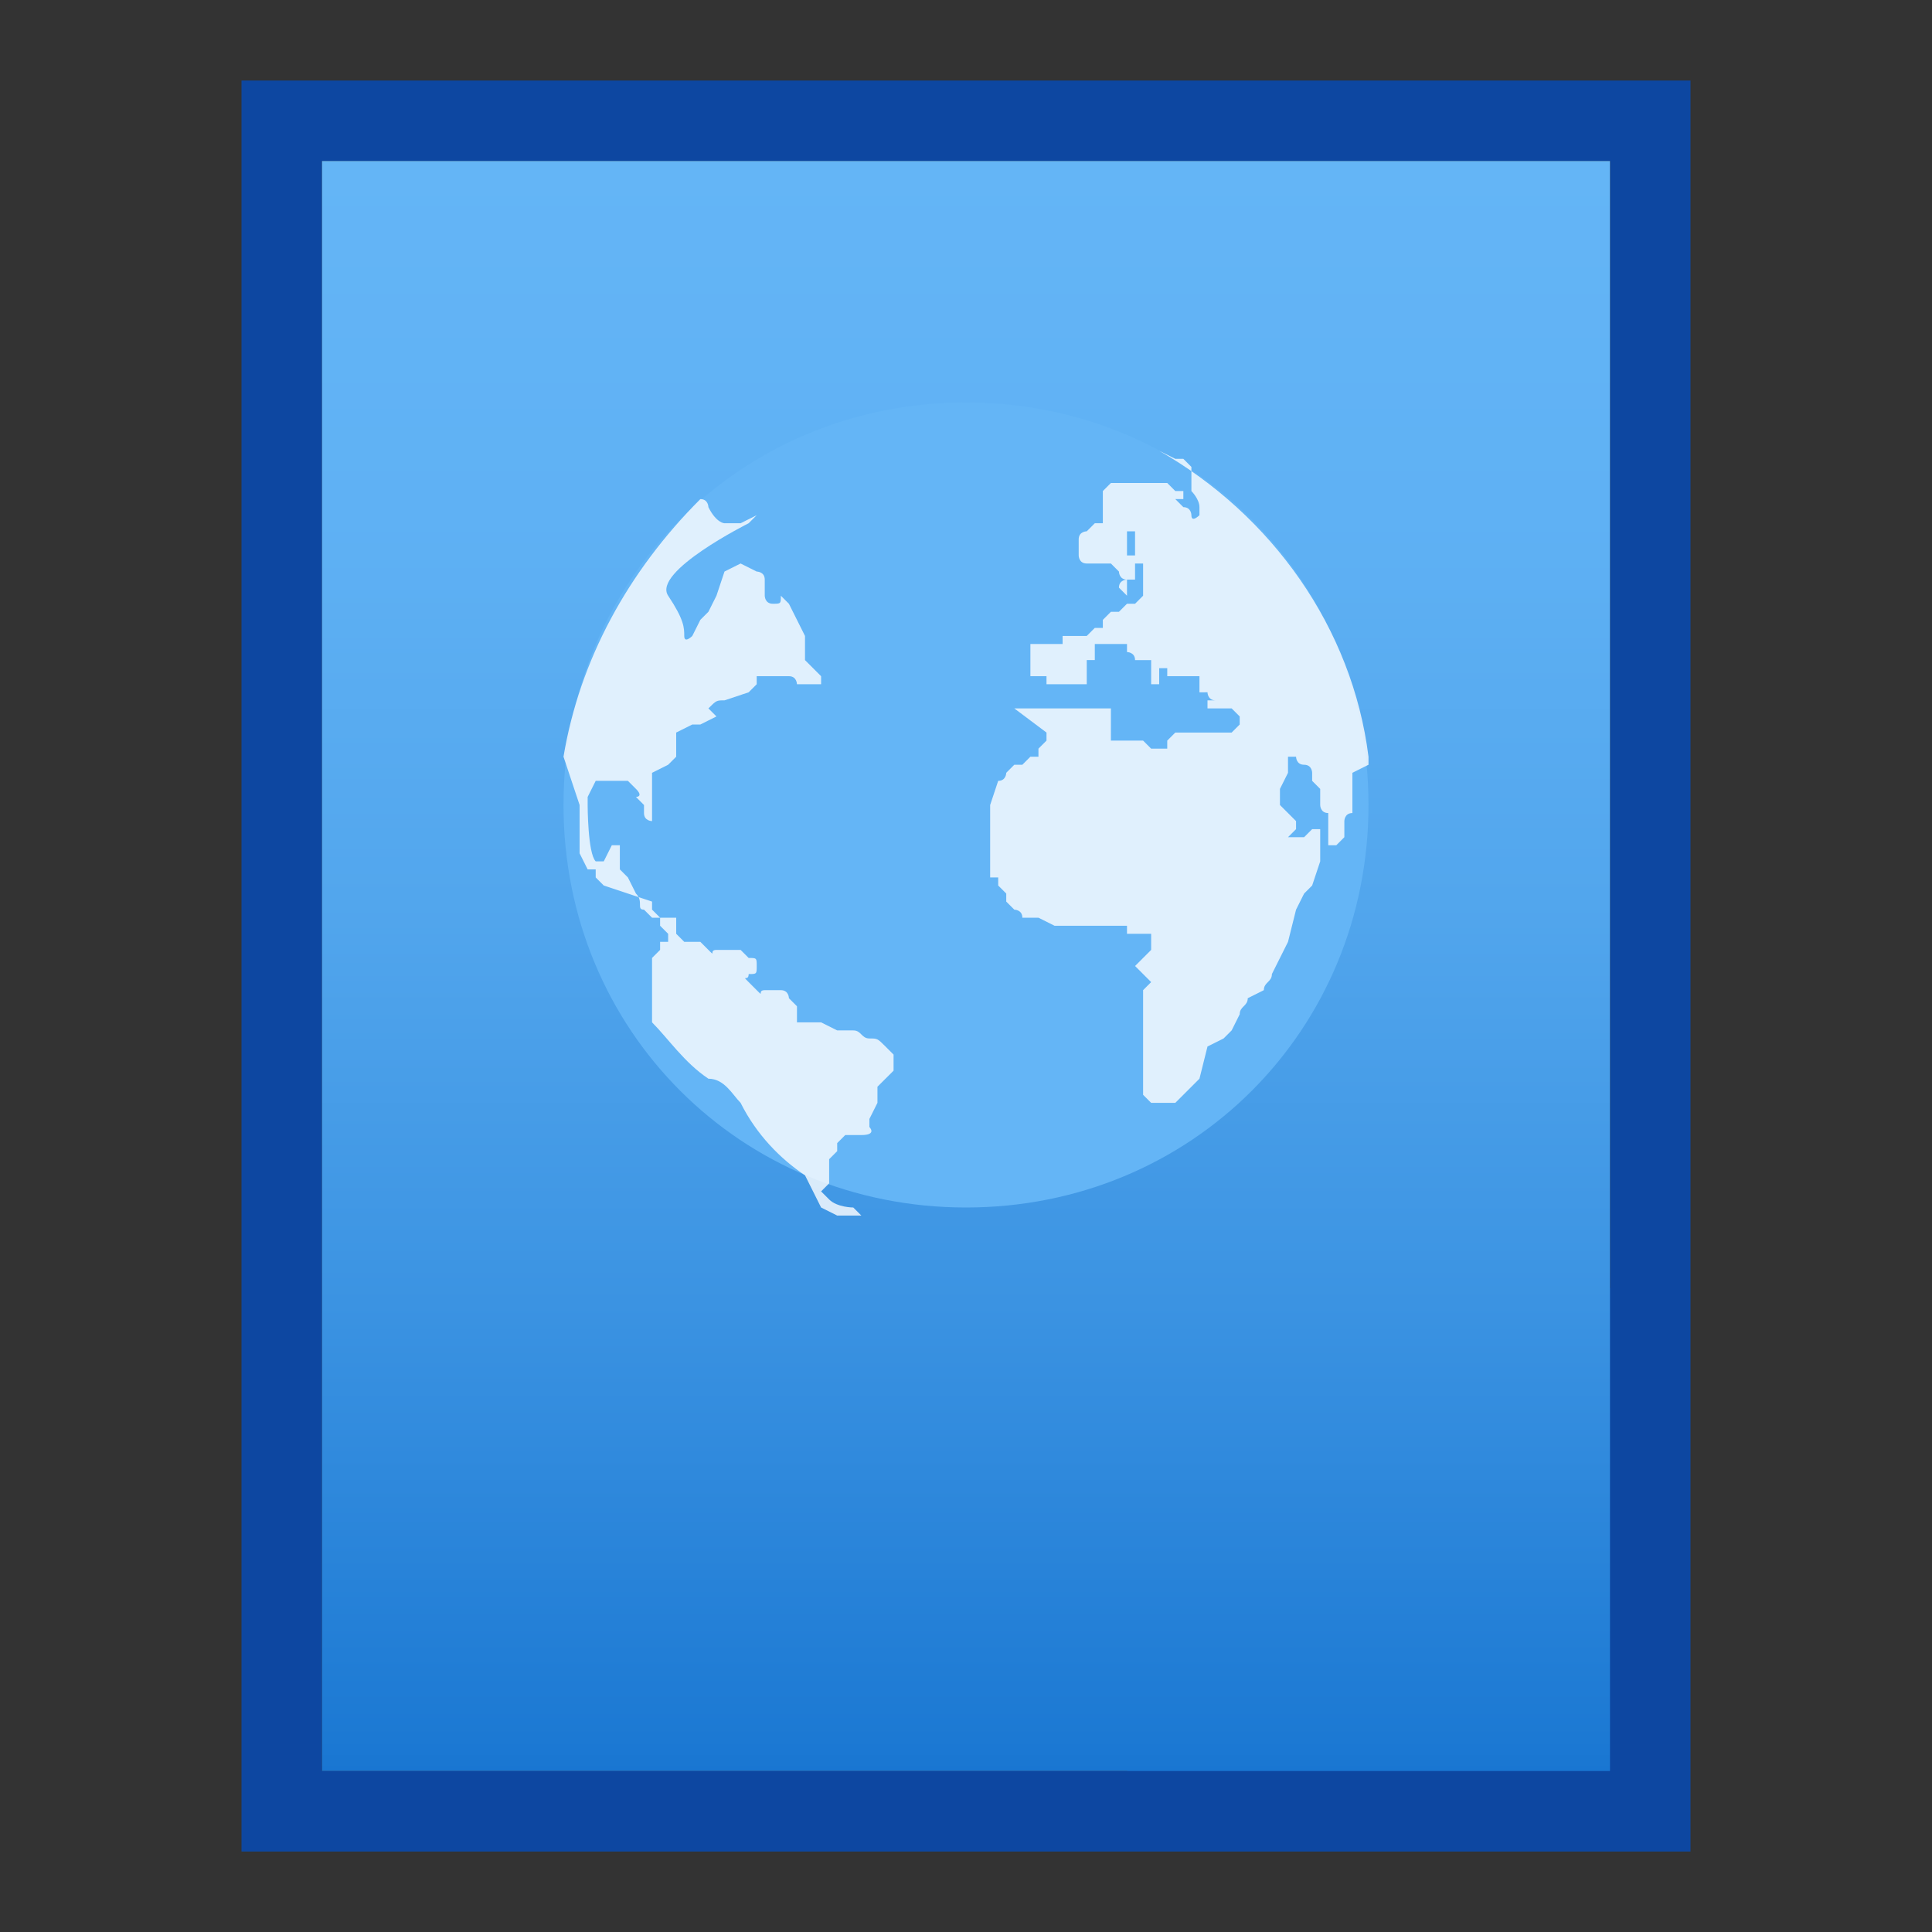<?xml version="1.0" encoding="utf-8"?>
<!-- Generator: Adobe Illustrator 21.0.0, SVG Export Plug-In . SVG Version: 6.00 Build 0)  -->
<svg version="1.1" id="图层_1" xmlns="http://www.w3.org/2000/svg" xmlns:xlink="http://www.w3.org/1999/xlink" x="0px" y="0px"
	 viewBox="0 0 24 24" style="enable-background:new 0 0 24 24;" xml:space="preserve">
<rect x="0" y="0" width="24" height="24" fill="#333333" stroke="none"/>
<style type="text/css">
	.st0{fill:#0D47A1;}
	.st1{fill:url(#SVGID_1_);}
	.st2{fill:#64B5F6;}
	.st3{fill:#FFFFFF;fill-opacity:0.8;}
</style>
<title>application-web-template</title>
<path class="st0" d="M20,2v14l-6,6H4V2H20 M21,1H3v22h18V1z"/>
<linearGradient id="SVGID_1_" gradientUnits="userSpaceOnUse" x1="12" y1="-718" x2="12" y2="-738" gradientTransform="matrix(1 0 0 -1 0 -716)">
	<stop  offset="0" style="stop-color:#64B5F6"/>
	<stop  offset="0.22" style="stop-color:#5FB1F4"/>
	<stop  offset="0.46" style="stop-color:#52A6ED"/>
	<stop  offset="0.71" style="stop-color:#3B93E2"/>
	<stop  offset="0.98" style="stop-color:#1C79D3"/>
	<stop  offset="1" style="stop-color:#1976D2"/>
</linearGradient>
<polygon class="st1" points="4,22 4,2 20,2 20,16 20,22 "/>
<path class="st2" d="M17,10c0,2.8-2.2,5-5,5s-5-2.2-5-5s2.2-5,5-5S17,7.2,17,10z"/>
<path class="st3" d="M8.7,6.2c0.1,0,0.1,0.1,0.1,0.1C8.9,6.5,9,6.5,9,6.5h0.2l0.2-0.1L9.3,6.5c0,0-1.2,0.6-1,0.9s0.2,0.4,0.2,0.5
	s0.1,0,0.1,0l0.1-0.2l0.1-0.1l0.1-0.2v0L9,7.1L9.2,7l0.2,0.1c0,0,0.1,0,0.1,0.1s0,0.2,0,0.2s0,0.1,0.1,0.1s0.1,0,0.1-0.1l0.1,0.1
	l0.1,0.2L10,7.9V8v0.2l0,0l0.2,0.2v0.1H9.9c0,0,0-0.1-0.1-0.1H9.6H9.4v0.1L9.3,8.6L9,8.7c-0.1,0-0.1,0-0.2,0.1l0.1,0.1L8.7,9H8.6
	L8.4,9.1v0.1l0,0.1v0.1L8.3,9.5L8.1,9.6v0.1v0.2V10v0.2c0,0-0.1,0-0.1-0.1V10L7.9,9.9c0,0,0.1,0,0-0.1L7.8,9.7H7.7
	c-0.1,0,0.1,0-0.1,0H7.4L7.3,9.9V10c0,0,0,0.6,0.1,0.7h0.1l0.1-0.2h0.1v0.1v0.1v0.1l0.1,0.1l0.1,0.2c0.1,0.1,0,0.2,0.1,0.2l0.1,0.1
	h0.1h0.1h0.1v0.1v0.1l0.1,0.1h0.2c0,0,0,0,0.1,0.1s0,0,0.1,0h0.2h0.1l0.1,0.1c0.1,0,0.1,0,0.1,0.1s0,0.1-0.1,0.1c0,0.1-0.1,0,0,0.1
	s0,0,0.1,0.1s0,0,0.1,0s0.1,0,0.2,0c0.1,0,0.1,0.1,0.1,0.1l0.1,0.1v0.2c0,0-0.1,0,0.1,0h0c0.1,0,0,0,0.1,0h0.1l0.2,0.1
	c0.1,0,0.1,0,0.2,0c0.1,0,0.1,0.1,0.2,0.1s0.1,0,0.2,0.1l0.1,0.1v0.2L11,13.4l-0.1,0.1v0.2l-0.1,0.2V14c0,0,0.1,0.1-0.1,0.1h-0.2
	l-0.1,0.1c0,0,0,0,0,0.1l-0.1,0.1v0.2v0.1l-0.1,0.1c0,0,0,0,0.1,0.1s0.3,0.1,0.3,0.1l0.1,0.1h-0.2h-0.1L10.2,15L10,14.6
	c-0.3-0.2-0.6-0.5-0.8-0.9c-0.1-0.1-0.2-0.3-0.4-0.3c-0.3-0.2-0.5-0.5-0.7-0.7v-0.1l0,0l0,0v-0.1l0,0V12l0,0v-0.1l0,0l0.1-0.1v-0.1
	l0,0h0.1v-0.1l-0.1-0.1l0,0v0.1l0,0l0,0l0,0l0,0l0,0l0,0v-0.1l0,0v-0.1l0,0l-0.1-0.1v-0.1l0,0l0,0L7.5,11l-0.1-0.1c0,0,0,0,0-0.1
	l0,0H7.3l0,0l-0.1-0.2v-0.1v-0.1v-0.2V10L7,9.4C7.2,8.2,7.8,7.1,8.7,6.2z"/>
<path class="st3" d="M14.4,5.6l0.2,0.1h0.1l0.1,0.1v0.1V6v0.1c0,0,0.1,0.1,0.1,0.2v0.1c0,0-0.1,0.1-0.1,0c0,0,0-0.1-0.1-0.1
	l-0.1-0.1h0.1V6.1h-0.1L14.5,6h-0.1h-0.2H14h-0.1h-0.1l-0.1,0.1v0.1v0.1v0.1l0,0v0.1h-0.1l-0.1,0.1c0,0-0.1,0-0.1,0.1v0.1v0.1
	c0,0,0,0.1,0.1,0.1s0,0,0,0h0.1h0.1l0,0c0,0,0,0,0.1,0c0,0,0,0,0.1,0.1c0,0,0,0.1,0.1,0.1v0l0,0h0.1l0,0l0,0l0,0c0,0,0,0,0-0.1l0,0
	V7l0,0V6.9l0,0H14l0,0l0,0l0,0l0,0l0,0c0-0.1,0-0.1,0-0.1V6.7l0,0c0,0,0,0,0-0.1l0,0l0,0h0.1l0,0l0,0c0,0,0,0,0,0.1l0,0v0.2V7l0,0
	l0,0h0.1l0,0l0,0l0,0h0.1l0,0h0.1l0,0h-0.1h-0.1v0.1h0.1l0,0l0,0l0,0c0,0,0,0-0.1,0l0,0c0,0,0,0,0,0.1v0.1v0.1l0,0l-0.1,0.1l0,0H14
	l0,0h-0.1H14l0,0V7.4c0,0,0,0,0-0.1V7.2l0,0c0,0-0.1,0-0.1,0.1s0,0,0,0L14,7.4v0.1l-0.1,0.1h-0.1l0,0l0,0l-0.1,0.1l0,0v0.1
	c0,0,0,0-0.1,0c0,0,0,0-0.1,0.1h-0.1h-0.1l0,0h-0.1V8l0,0h0.1h0.1l0,0l0.1,0.1l0.1,0.1V8h-0.1h-0.7l0,0l0,0v0.1v0.1v0.1v0.1l0,0l0,0
	H13v0.1l0,0l0,0h0.1h0.1l0,0l0,0h0.1h0.1l0,0l0,0h0.1V8.3l0,0c0,0,0,0,0-0.1l0,0l0,0l0,0l0,0l0,0h0.1l0,0c0,0,0,0,0-0.1s0-0.1,0-0.1
	l0,0h0.1c0,0,0,0,0.1,0l0,0h0.1H14l0,0v0.1l0,0l0,0c0,0,0.1,0,0.1,0.1h0.1l0,0h0.1l0,0l0,0l0,0l0,0v0.3l0,0h0.1l0,0l0,0h-0.1l0,0
	l0,0l0,0l0,0h-0.1l0,0h0.3h-0.1c0,0,0,0,0-0.1l0,0c0,0,0,0,0-0.1l0,0h0.1v0.1l0,0h0.1l0,0l0,0l0,0h0.1c0,0,0,0,0.1,0h0.1l0,0l0,0
	c0,0,0,0,0,0.1v0.1H15c0,0,0,0.1,0.1,0.1s0.1,0,0.1,0s0,0,0,0.1l0,0l0,0c0,0,0,0,0-0.1s-0.1,0-0.1,0V8.5V8.4l0,0l0,0l0,0v0.1v0.1
	c0,0,0,0,0,0.1l-0.1,0v0.1h0.1l0,0h0.2l0,0l0.1,0.1V9l-0.1,0.1h-0.1h-0.1h-0.5c0,0,0,0-0.1,0.1c0,0,0,0,0,0.1l0,0c0,0,0,0-0.1,0
	h-0.1l-0.1-0.1h-0.1h-0.3V8.9l0,0V8.8l0,0h-0.1h-0.1h-0.1h-0.1h-0.1H13h-0.1H13h-0.1h-0.1h-0.2l0,0L13,9.1l0,0v0.1l-0.1,0.1l0,0v0.1
	l0,0h-0.1l0,0l0,0l-0.1,0.1h-0.1l-0.1,0.1l0,0c0,0,0,0.1-0.1,0.1L12.3,10v0.1v0.1l0,0v0.1v0.1v0.1v0.1l0,0l0,0c0,0,0,0,0,0.1v0.1
	l0,0l0,0v0.1l0,0h0.1l0,0V11l0,0l0.1,0.1c0,0,0,0,0,0.1l0.1,0.1c0,0,0.1,0,0.1,0.1h0.1c0,0,0,0,0.1,0l0.2,0.1H13h0.1h0.1h0.1h0.1
	h0.1h0.1H14l0,0l0,0v0.1h0.1h0.2l0,0v0.1l0,0v0.1c0,0,0,0-0.1,0.1S14.1,12,14.1,12l0.1,0.1l0.1,0.1v0.1l0,0v0.1v0.1c0,0,0,0,0,0.1
	V12v0.1v0.1l0,0l-0.1,0.1v0.1v0.1v0.1c0,0,0,0,0,0.1v0.1v0.1V13v0.1v0.1v0.1v0.1v0.1v0.1l0.1,0.1h0.1h0.1c0,0,0,0,0.1,0l0.1-0.1
	l0.1-0.1l0.1-0.1L15,13l0,0l0.2-0.1l0.1-0.1l0.1-0.2c0-0.1,0.1-0.1,0.1-0.2l0.2-0.1c0-0.1,0.1-0.1,0.1-0.2l0.1-0.2l0.1-0.2l0.1-0.4
	l0.1-0.2l0.1-0.1l0.1-0.3v-0.2v-0.2h-0.1l-0.1,0.1h-0.1H16l0.1-0.1v-0.1L16,10.1L15.9,10V9.8L16,9.6V9.3v0.2V9.4h0.1
	c0,0,0,0.1,0.1,0.1s0.1,0.1,0.1,0.1v0.1l0.1,0.1V10c0,0,0,0.1,0.1,0.1v0.2v0.2h0.1l0,0l0.1-0.1v-0.1v-0.1c0,0,0-0.1,0.1-0.1V10V9.9
	V9.8V9.6L17,9.5V9.4C16.8,7.8,15.8,6.4,14.4,5.6z"/>
</svg>
